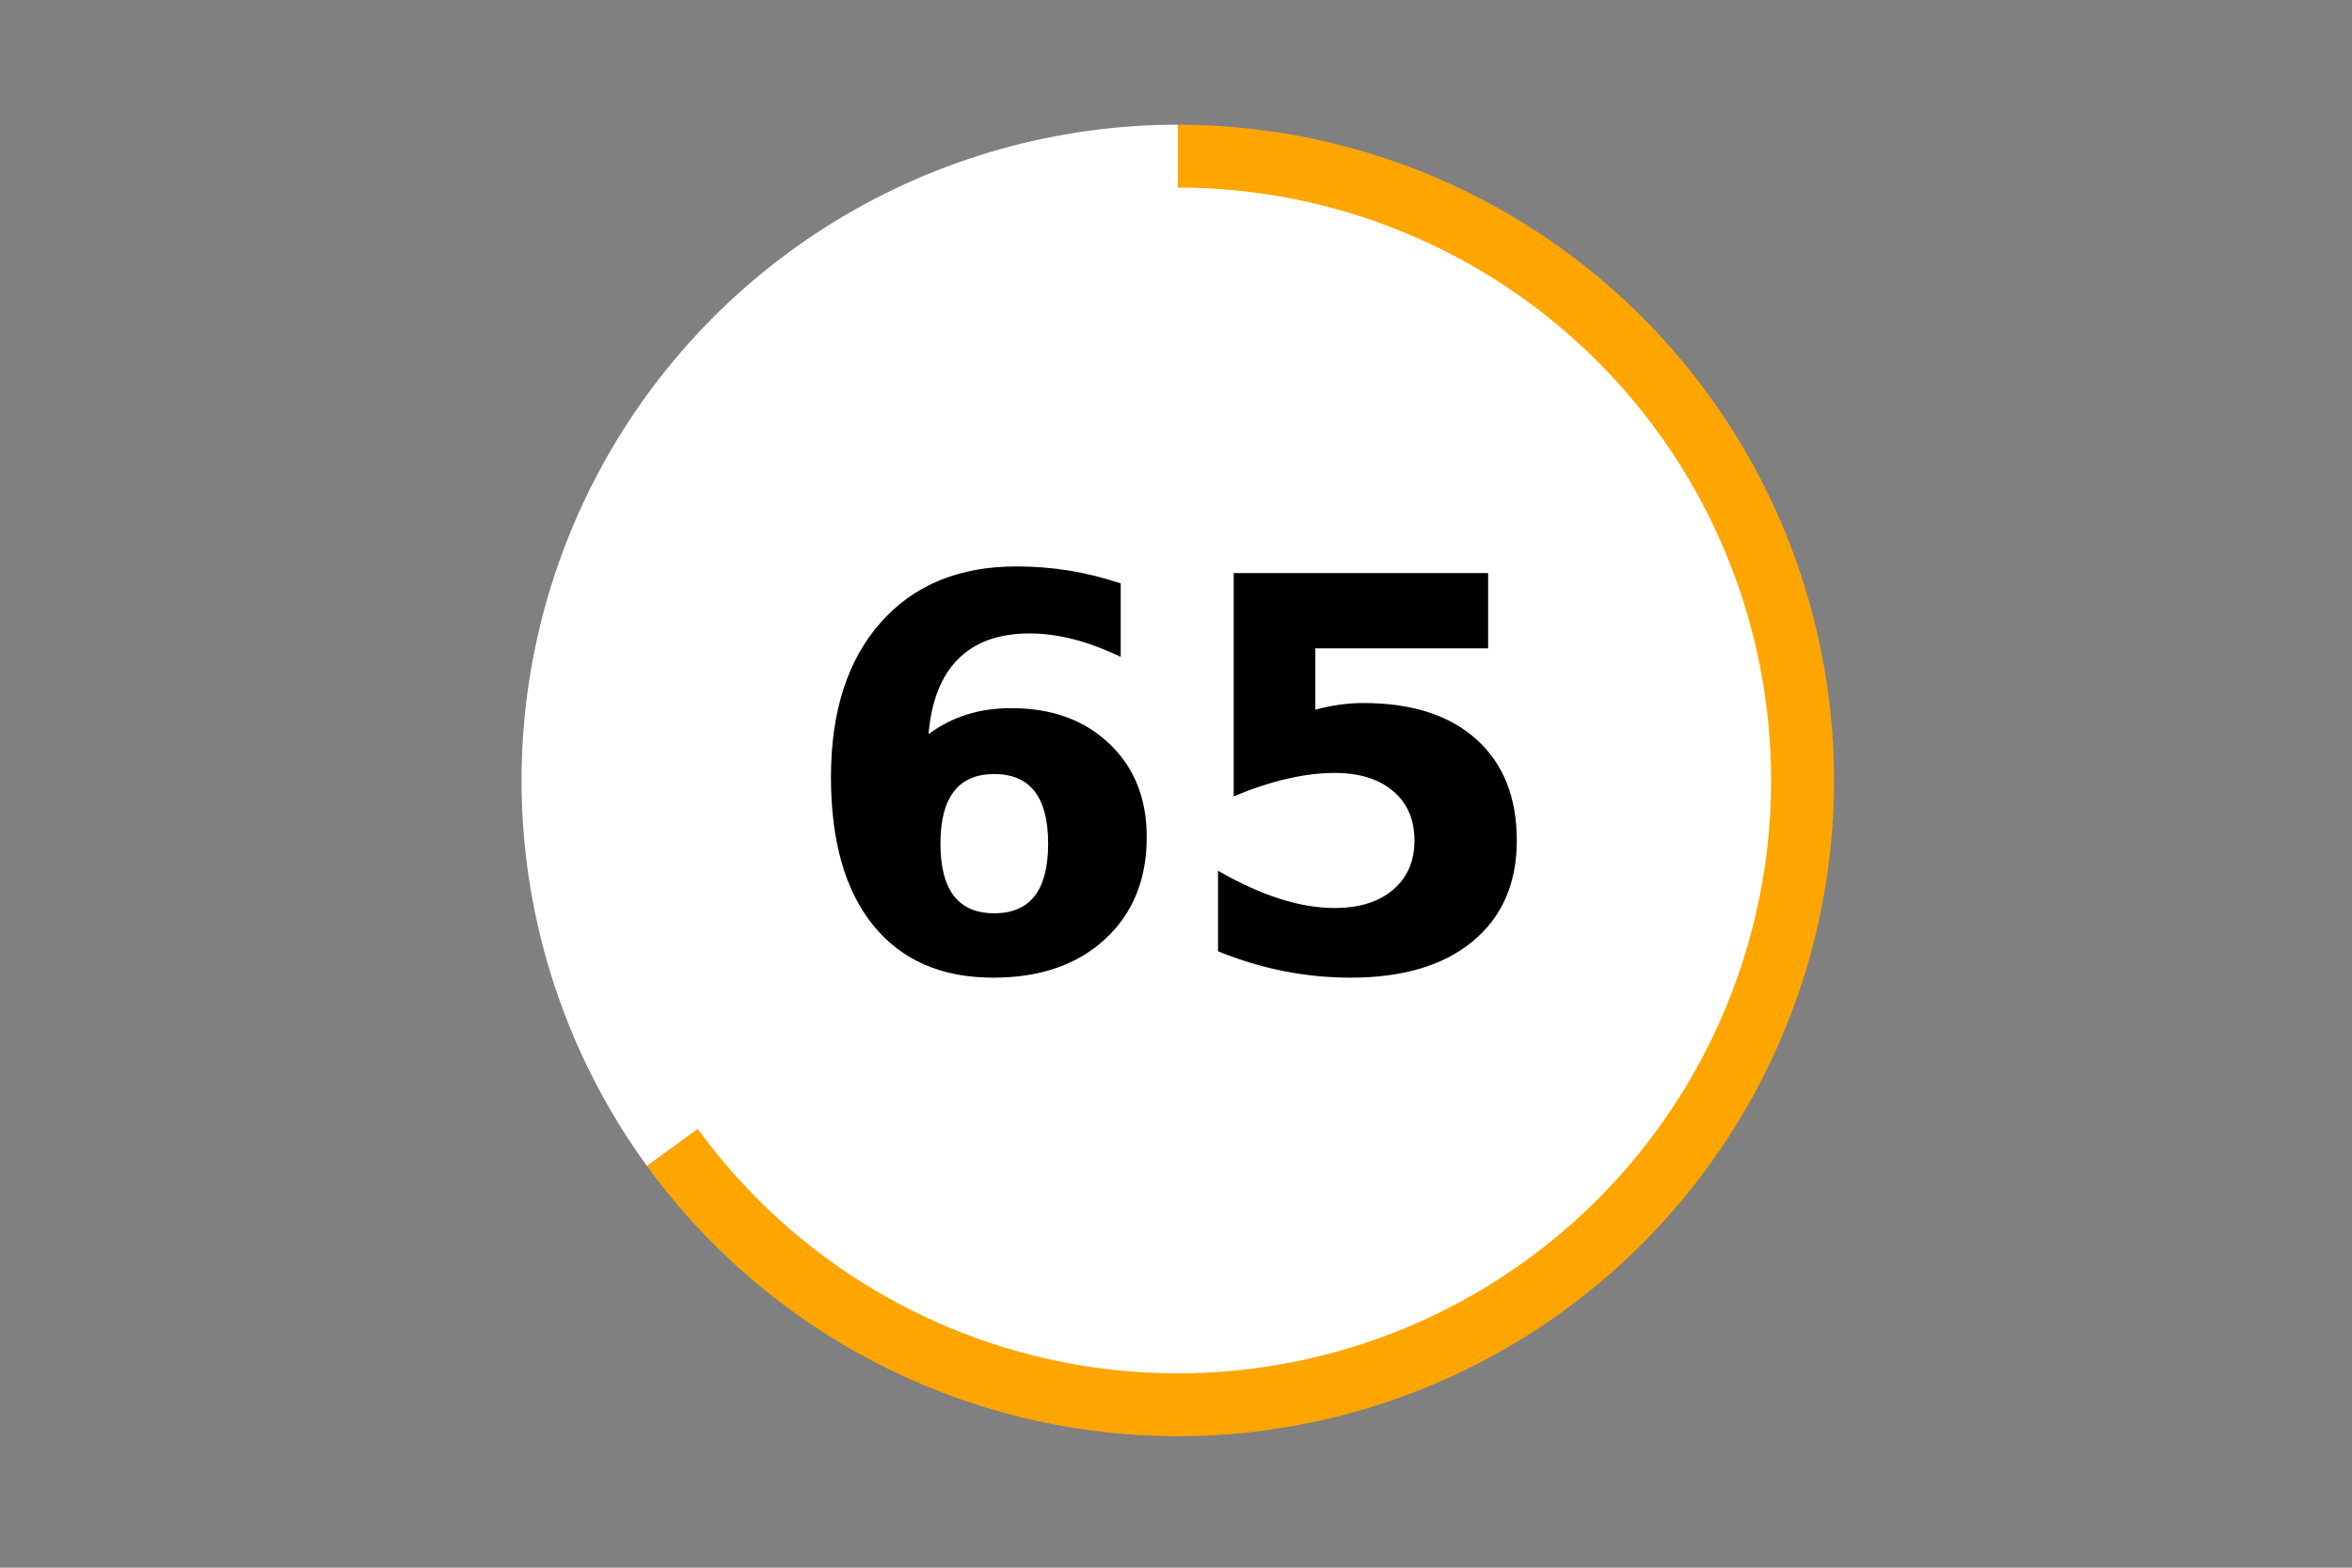 <?xml version="1.0" encoding="utf-8" standalone="no"?>
<!DOCTYPE svg PUBLIC "-//W3C//DTD SVG 1.1//EN"
  "http://www.w3.org/Graphics/SVG/1.1/DTD/svg11.dtd">
<!-- Created with matplotlib (https://matplotlib.org/) -->
<svg height="288pt" version="1.1" viewBox="0 0 432 288" width="432pt" xmlns="http://www.w3.org/2000/svg" xmlns:xlink="http://www.w3.org/1999/xlink">
 <rect x="0" y="0" width="432" height="288" fill="#808080" stroke="none"/>
 <defs>
  <style type="text/css">*{stroke-linecap:butt;stroke-linejoin:round;}</style>
 </defs>
 <g id="figure_1">
  <g id="patch_1">
   <path d="M 0 288 
L 432 288 
L 432 0 
L 0 0 
z
" style="fill:none;"/>
  </g>
  <g id="axes_1">
   <g id="patch_2">
    <path d="M 118.816 214.186 
C 130.937 230.861 147.139 244.151 165.866 252.779 
C 184.594 261.408 205.227 265.091 225.785 263.474 
C 246.342 261.857 266.145 254.993 283.291 243.543 
C 300.437 232.092 314.36 216.433 323.722 198.068 
C 333.084 179.704 337.576 159.242 336.766 138.648 
C 335.956 118.053 329.872 98.006 319.097 80.433 
C 308.323 62.859 293.214 48.34 275.222 38.269 
C 257.23 28.198 236.949 22.909 216.328 22.909 
L 216.328 143.377 
L 118.816 214.186 
z
" style="fill:#ffa500;"/>
   </g>
   <g id="patch_3">
    <path d="M 216.328 22.909 
C 194.101 22.909 172.302 29.054 153.351 40.661 
C 134.399 52.269 119.025 68.892 108.934 88.686 
C 98.843 108.48 94.424 130.682 96.168 152.829 
C 97.912 174.975 105.752 196.214 118.816 214.186 
L 216.328 143.377 
L 216.328 22.909 
z
" style="fill:#ffffff;"/>
   </g>
   <g id="patch_4">
    <path clip-path="url(#p0c29b87166)" d="M 216.328 251.798 
C 245.097 251.798 272.691 240.374 293.033 220.043 
C 313.376 199.711 324.806 172.131 324.806 143.377 
C 324.806 114.623 313.376 87.044 293.033 66.712 
C 272.691 46.38 245.097 34.956 216.328 34.956 
C 187.559 34.956 159.965 46.38 139.622 66.712 
C 119.28 87.044 107.85 114.623 107.85 143.377 
C 107.85 172.131 119.28 199.711 139.622 220.043 
C 159.965 240.374 187.559 251.798 216.328 251.798 
z
" style="fill:#ffffff;stroke:#ffffff;stroke-linejoin:miter;"/>
   </g>
   <g id="matplotlib.axis_1">
    <g id="text_1">
     <!-- 65 -->
     <g transform="translate(146.422 178.184)scale(1 -1)">
      <defs>
       <path d="M 36.188 35.984 
Q 31.25 35.984 28.781 32.781 
Q 26.312 29.594 26.312 23.188 
Q 26.312 16.797 28.781 13.594 
Q 31.25 10.406 36.188 10.406 
Q 41.156 10.406 43.625 13.594 
Q 46.094 16.797 46.094 23.188 
Q 46.094 29.594 43.625 32.781 
Q 41.156 35.984 36.188 35.984 
z
M 59.422 71 
L 59.422 57.516 
Q 54.781 59.719 50.672 60.766 
Q 46.578 61.812 42.672 61.812 
Q 34.281 61.812 29.594 57.141 
Q 24.906 52.484 24.125 43.312 
Q 27.344 45.703 31.094 46.891 
Q 34.859 48.094 39.312 48.094 
Q 50.484 48.094 57.344 41.547 
Q 64.203 35.016 64.203 24.422 
Q 64.203 12.703 56.531 5.641 
Q 48.875 -1.422 35.984 -1.422 
Q 21.781 -1.422 13.984 8.172 
Q 6.203 17.781 6.203 35.406 
Q 6.203 53.469 15.312 63.797 
Q 24.422 74.125 40.281 74.125 
Q 45.312 74.125 50.047 73.344 
Q 54.781 72.562 59.422 71 
z
" id="DejaVuSans-Bold-54"/>
       <path d="M 10.594 72.906 
L 57.328 72.906 
L 57.328 59.078 
L 25.594 59.078 
L 25.594 47.797 
Q 27.734 48.391 29.906 48.703 
Q 32.078 49.031 34.422 49.031 
Q 47.75 49.031 55.172 42.359 
Q 62.594 35.688 62.594 23.781 
Q 62.594 11.969 54.516 5.266 
Q 46.438 -1.422 32.078 -1.422 
Q 25.875 -1.422 19.797 -0.219 
Q 13.719 0.984 7.719 3.422 
L 7.719 18.219 
Q 13.672 14.797 19.016 13.078 
Q 24.359 11.375 29.109 11.375 
Q 35.938 11.375 39.859 14.719 
Q 43.797 18.062 43.797 23.781 
Q 43.797 29.547 39.859 32.859 
Q 35.938 36.188 29.109 36.188 
Q 25.047 36.188 20.453 35.125 
Q 15.875 34.078 10.594 31.891 
z
" id="DejaVuSans-Bold-53"/>
      </defs>
      <use xlink:href="#DejaVuSans-Bold-54"/>
      <use x="69.58" xlink:href="#DejaVuSans-Bold-53"/>
     </g>
    </g>
   </g>
   <g id="matplotlib.axis_2"/>
  </g>
 </g>
 <defs>
  <clipPath id="p0c29b87166">
   <rect height="266.4" width="410.4" x="10.8" y="10.8"/>
  </clipPath>
 </defs>
</svg>
